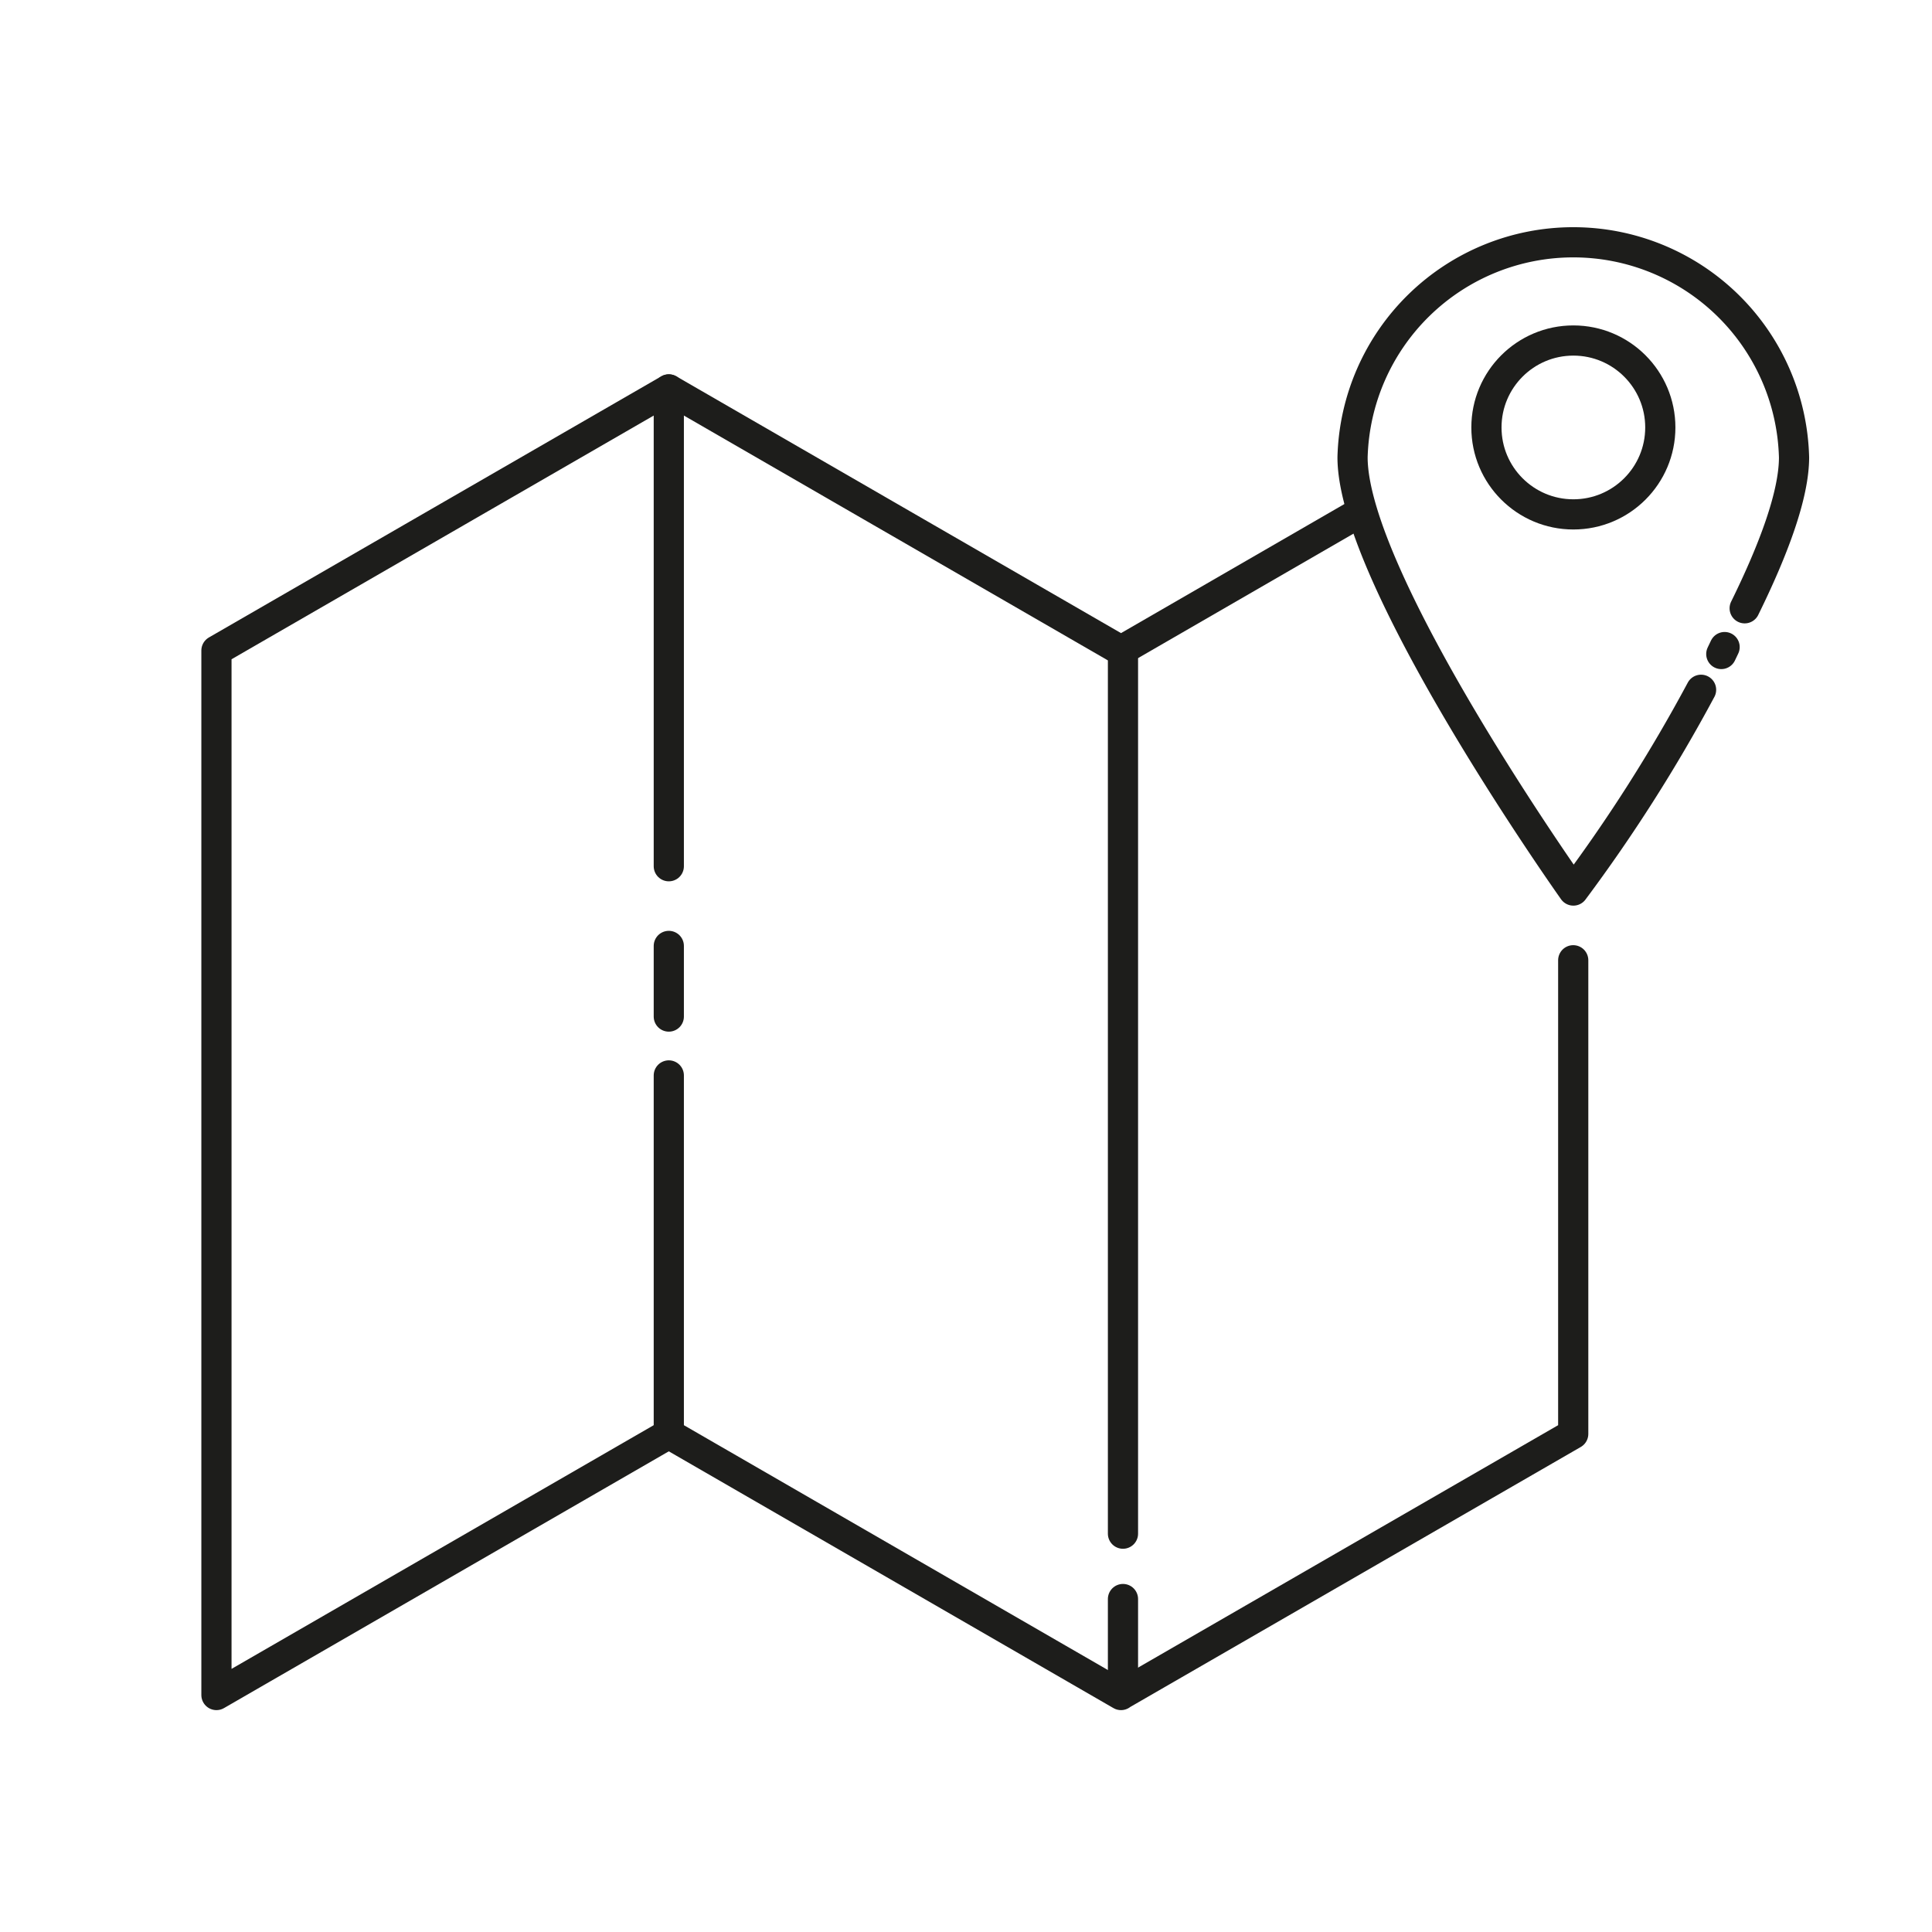 <svg xmlns="http://www.w3.org/2000/svg" viewBox="0 0 128 128"><defs><style>.cls-1{fill:none;stroke:#1d1d1b;stroke-linecap:round;stroke-linejoin:round;stroke-width:2px;}</style></defs><g id="Capa_2" data-name="Capa 2"><polyline class="cls-1" points="104.23 63.62 104.23 95 74.27 112.29 74.27 112.3 44.31 95 14.34 112.3 14.34 43.1 44.31 25.8 74.27 43.1 90.21 33.89"/><line class="cls-1" x1="44.31" y1="25.8" x2="44.31" y2="57.39"/><line class="cls-1" x1="74.4" y1="43.1" x2="74.4" y2="101.61"/><line class="cls-1" x1="44.31" y1="95" x2="44.31" y2="71.25"/><line class="cls-1" x1="44.31" y1="67.35" x2="44.31" y2="62.67"/><line class="cls-1" x1="74.4" y1="110.62" x2="74.4" y2="105.94"/><line class="cls-1" x1="114.04" y1="43.33" x2="114.26" y2="42.87"/><path class="cls-1" d="M115.59,40.3c1.9-3.86,3.27-7.5,3.27-10a14.63,14.63,0,0,0-29.25,0C89.61,38.4,104.24,59,104.24,59A105.7,105.7,0,0,0,112.7,45.7"/><circle class="cls-1" cx="104.24" cy="28.32" r="5.76"/></g></svg>